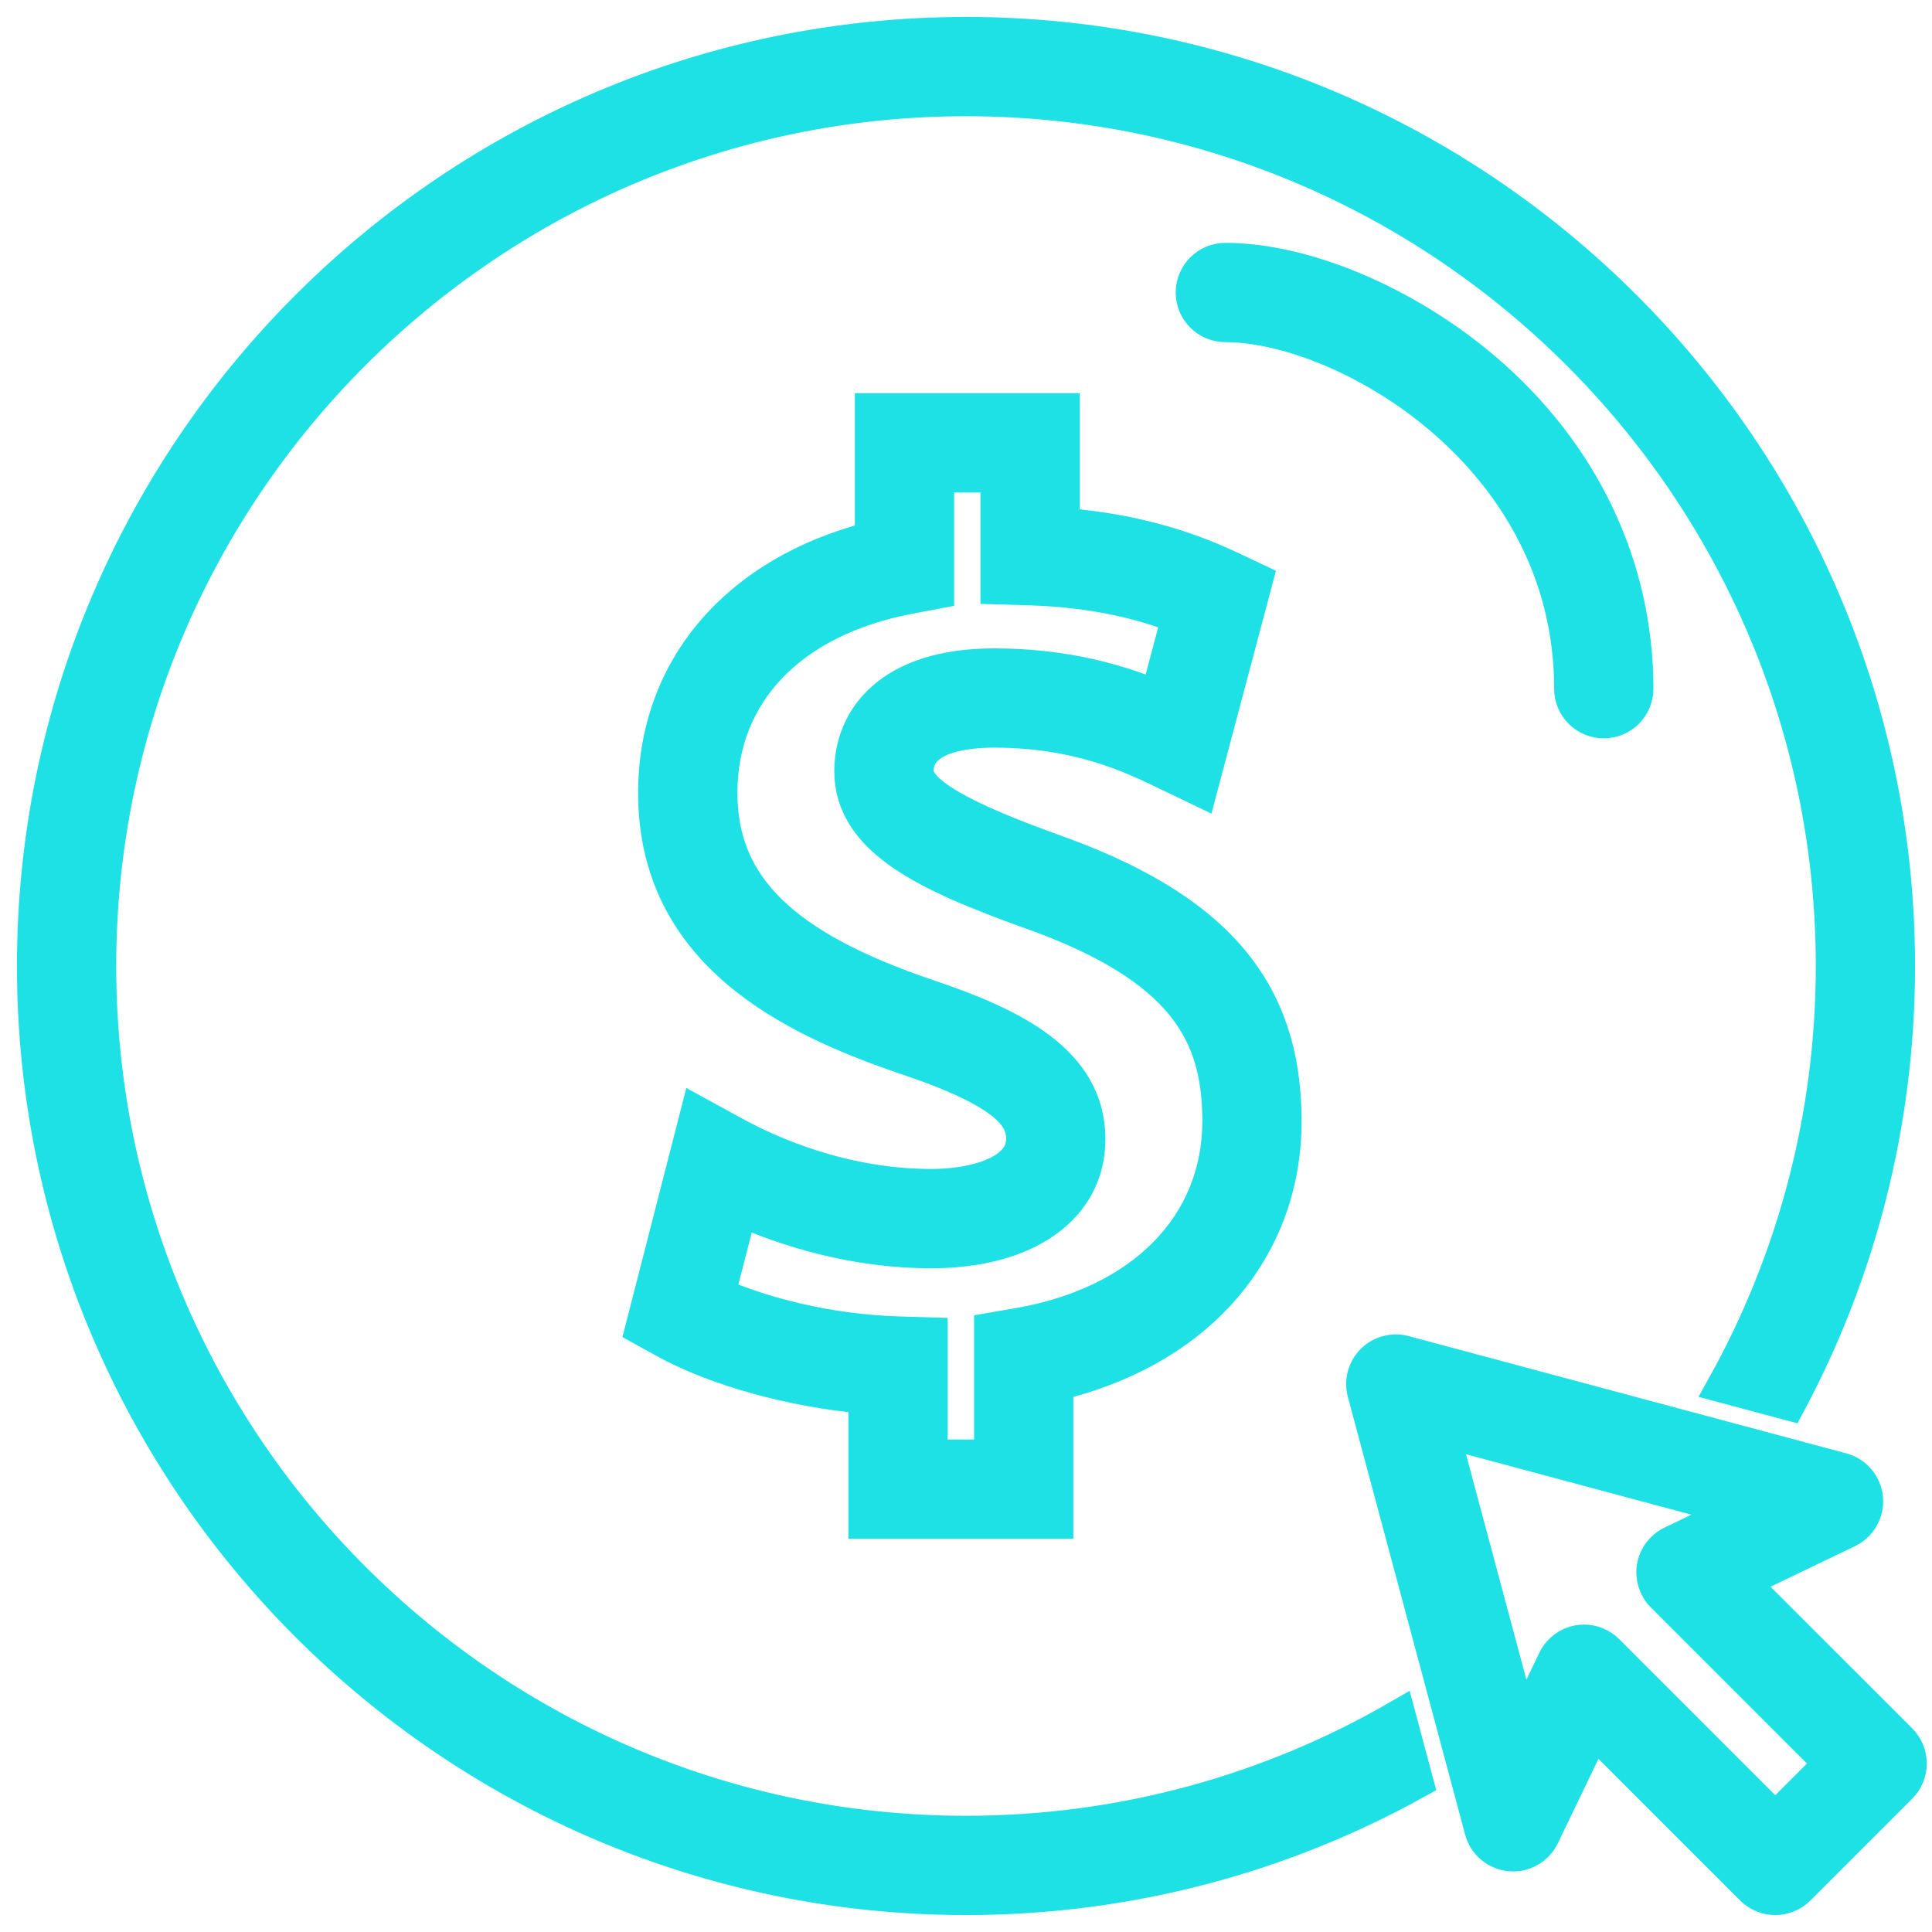 <svg width="57" height="57" viewBox="0 0 57 57" fill="none" xmlns="http://www.w3.org/2000/svg">
<path d="M31.167 44.9H25.53V41.212C23.371 41.02 21.122 40.402 19.597 39.559L18.944 39.198L20.573 32.846L21.662 33.442C22.716 34.02 24.874 34.988 27.479 34.988C28.825 34.988 30.184 34.562 30.184 33.608C30.184 32.968 29.773 32.237 26.792 31.23C23.316 30.061 19.326 28.113 19.326 23.393C19.326 19.72 21.754 16.9 25.72 15.885V12.101H31.356V15.482C33.748 15.675 35.318 16.296 36.326 16.77L37.054 17.113L35.413 23.292L34.326 22.77C33.382 22.317 31.802 21.558 29.332 21.558C28.478 21.558 27.044 21.713 27.044 22.75C27.044 23.535 29.131 24.396 30.949 25.059C35.819 26.764 37.901 29.163 37.901 33.078C37.901 35.028 37.217 36.796 35.923 38.193C34.753 39.456 33.12 40.357 31.167 40.825V44.9ZM27.46 42.971H29.238V39.226L30.039 39.088C33.698 38.457 35.972 36.154 35.972 33.078C35.972 30.547 35.007 28.524 30.3 26.876C27.457 25.84 25.114 24.817 25.114 22.75C25.114 21.241 26.222 19.629 29.332 19.629C31.456 19.629 33.042 20.115 34.14 20.568L34.77 18.198C33.781 17.81 32.368 17.419 30.363 17.359L29.427 17.331V14.03H27.649V17.46L26.861 17.608C23.351 18.264 21.256 20.427 21.256 23.393C21.256 26.154 23.096 27.951 27.408 29.402C29.852 30.228 32.113 31.309 32.113 33.608C32.113 35.618 30.294 36.918 27.479 36.918C25.182 36.918 23.196 36.278 21.838 35.678L21.193 38.194C22.434 38.736 24.358 39.275 26.524 39.339L27.46 39.367V42.971H27.46Z" fill="#1EE1E6" stroke="#1EE1E6"/>
<path d="M44.061 51.742L44.483 50.865C44.3 50.996 44.116 51.125 43.93 51.252L44.061 51.742Z" stroke="#1EE1E6"/>
<path d="M28.5 54.071C14.4 54.071 2.929 42.6 2.929 28.5C2.929 14.4 14.4 2.929 28.5 2.929C42.6 2.929 54.071 14.4 54.071 28.5C54.071 32.994 52.904 37.22 50.86 40.894L52.777 41.407C54.833 37.556 56 33.162 56 28.5C56 13.337 43.664 1 28.5 1C13.336 1 1 13.337 1 28.5C1 43.664 13.336 56 28.5 56C33.317 56 37.849 54.754 41.79 52.568L41.275 50.644C37.514 52.822 33.15 54.071 28.5 54.071Z" fill="#1EE1E6" stroke="#1EE1E6"/>
<path d="M52.376 56C52.129 56 51.882 55.906 51.694 55.718L47.015 51.039L45.51 54.166C45.335 54.53 44.951 54.747 44.551 54.709C44.149 54.671 43.813 54.387 43.709 53.998L40.249 41.084C40.16 40.751 40.255 40.395 40.498 40.152C40.742 39.908 41.097 39.813 41.43 39.902L54.344 43.362C54.734 43.467 55.017 43.803 55.055 44.204C55.093 44.606 54.876 44.989 54.513 45.164L51.385 46.669L56.064 51.347C56.245 51.528 56.346 51.774 56.346 52.029C56.346 52.285 56.245 52.531 56.064 52.712L53.058 55.718C52.87 55.906 52.623 56 52.376 56ZM46.736 48.43C46.989 48.43 47.235 48.531 47.418 48.713L52.376 53.671L54.017 52.029L49.059 47.072C48.838 46.85 48.738 46.536 48.79 46.227C48.843 45.919 49.041 45.656 49.323 45.52L51.333 44.553L42.545 42.198L44.899 50.986L45.866 48.977C46.002 48.695 46.266 48.496 46.574 48.444C46.628 48.435 46.682 48.43 46.736 48.43Z" fill="#1EE1E6" stroke="#1EE1E6"/>
<path d="M36.152 9.594C39.614 9.594 46.352 13.38 46.352 20.32C46.352 20.852 46.783 21.284 47.316 21.284C47.849 21.284 48.281 20.852 48.281 20.32C48.281 16.707 46.685 13.358 43.786 10.89C41.486 8.931 38.489 7.665 36.152 7.665C35.619 7.665 35.187 8.097 35.187 8.63C35.187 9.163 35.619 9.594 36.152 9.594Z" fill="#1EE1E6" stroke="#1EE1E6"/>
</svg>
